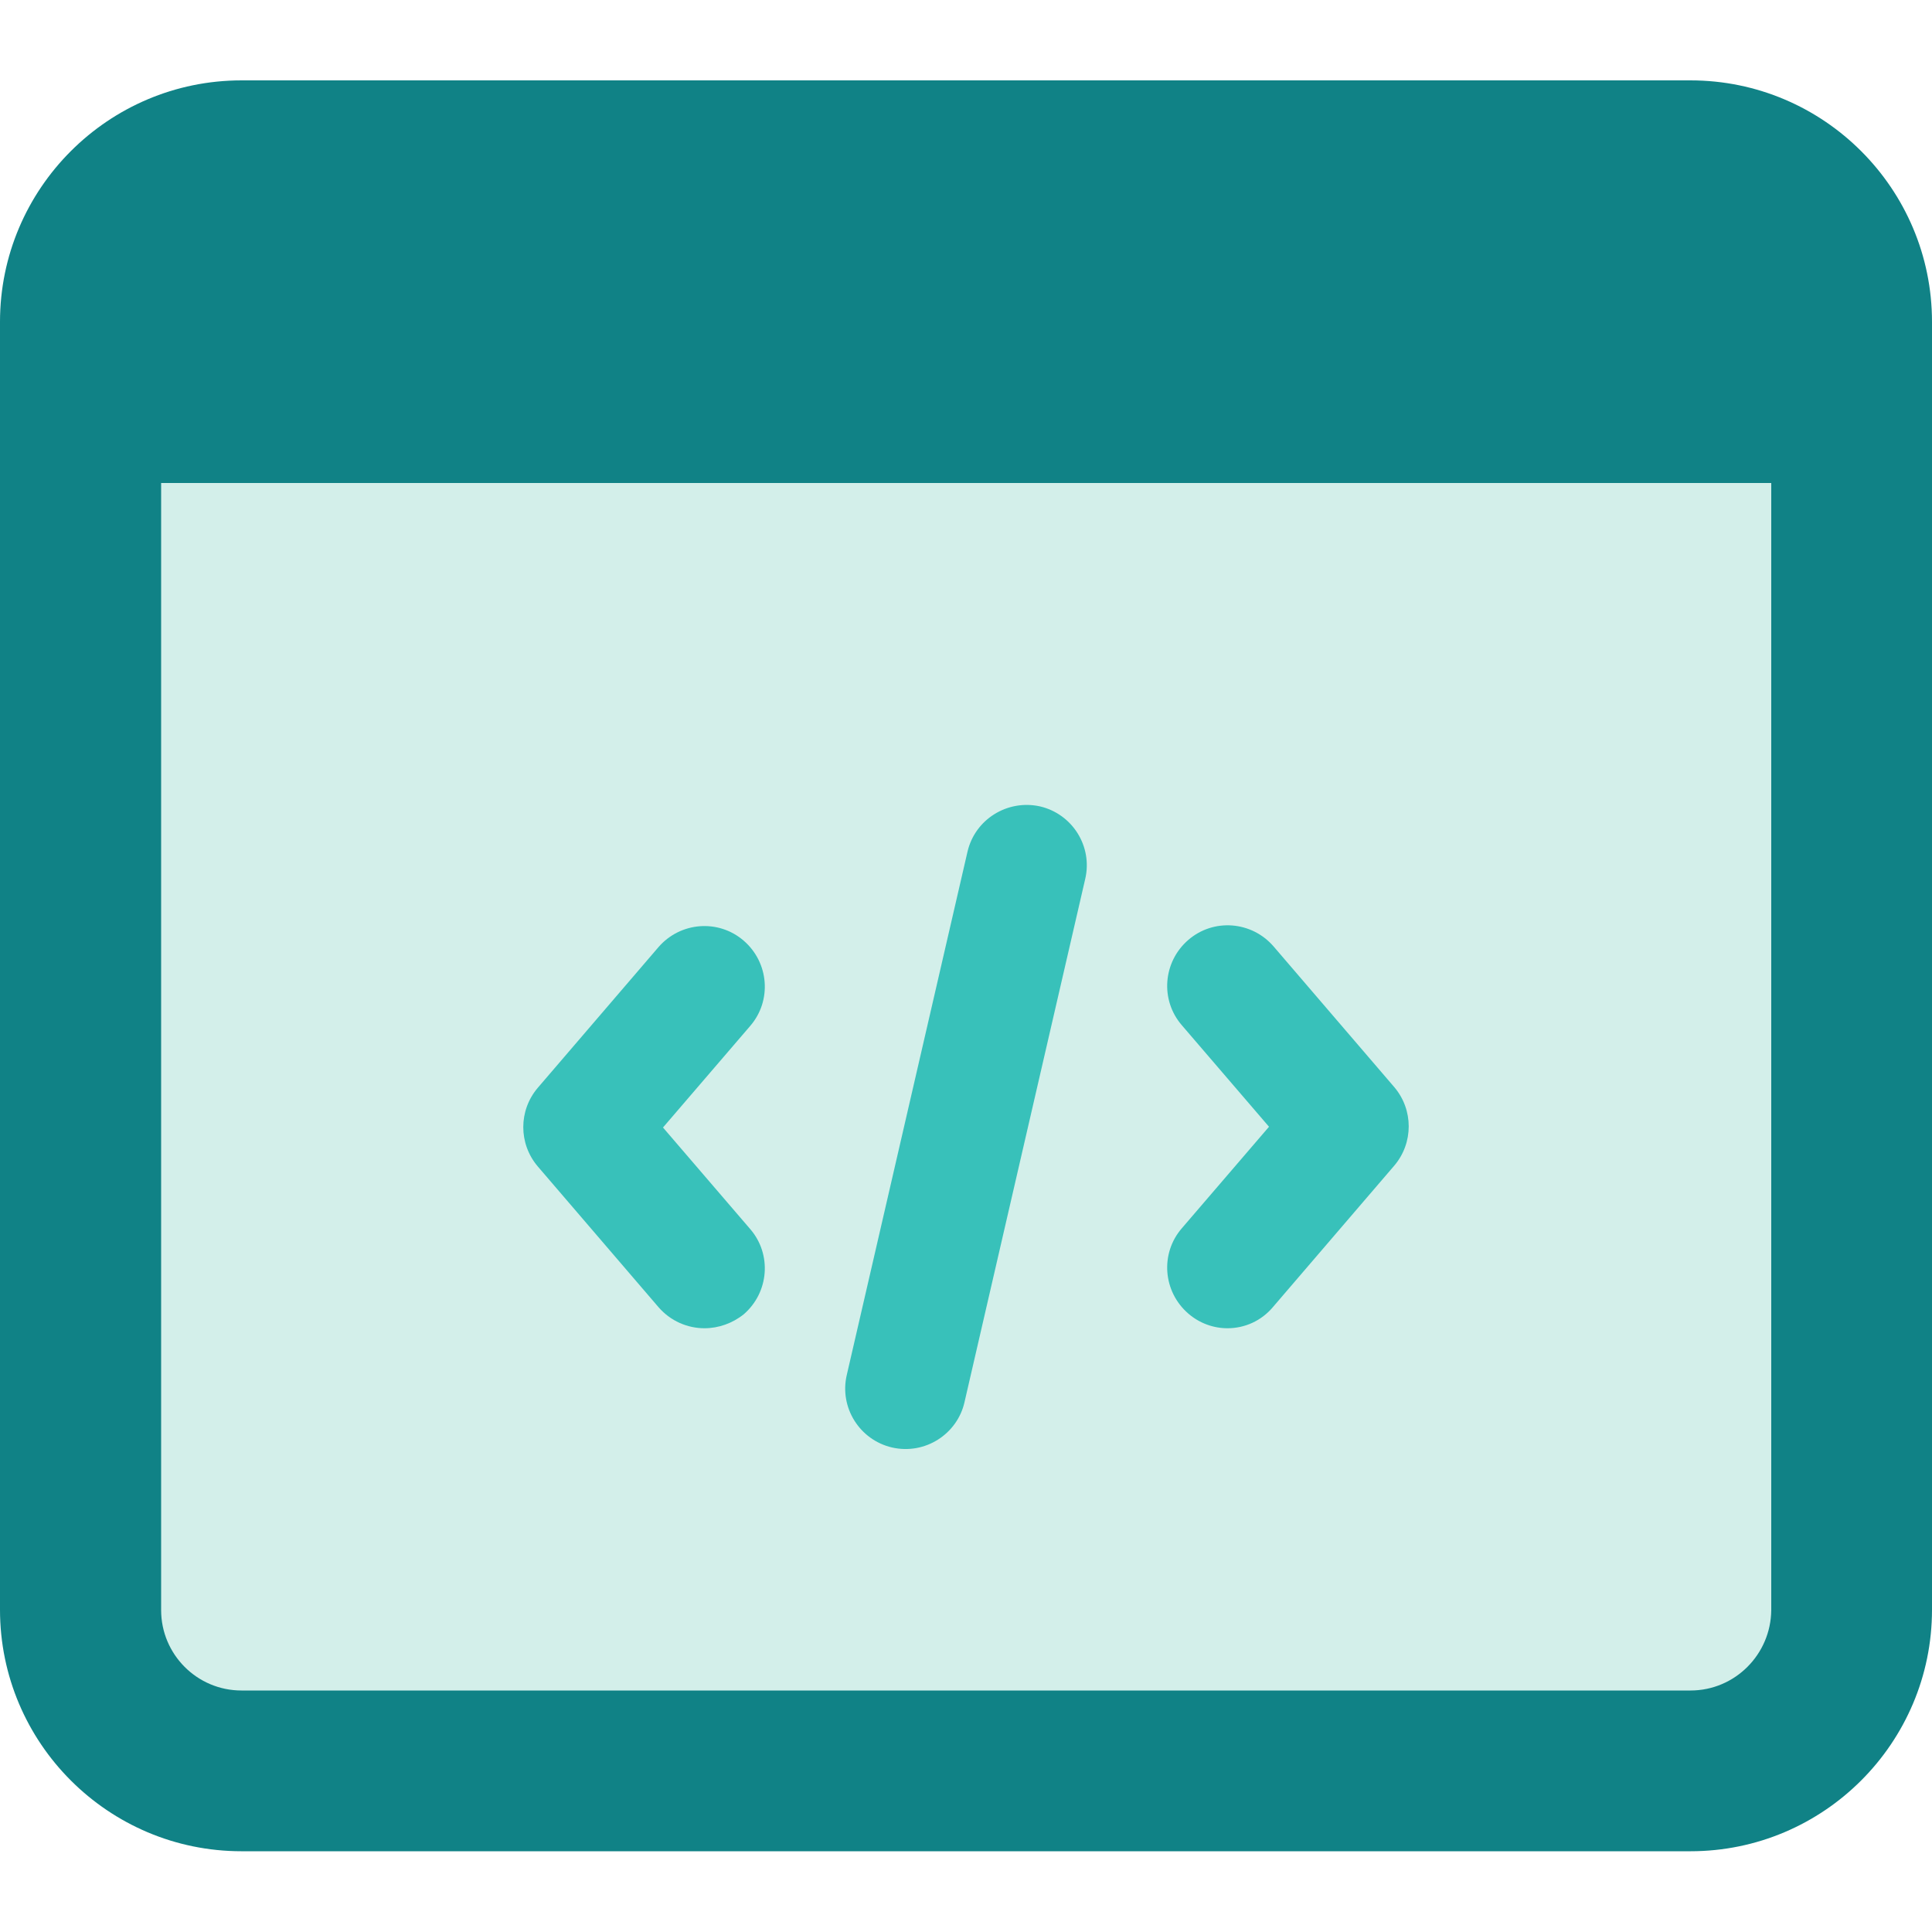 <?xml version="1.0" encoding="utf-8"?>
<!-- Generator: Adobe Illustrator 24.0.1, SVG Export Plug-In . SVG Version: 6.00 Build 0)  -->
<svg version="1.1" id="color" xmlns="http://www.w3.org/2000/svg" xmlns:xlink="http://www.w3.org/1999/xlink" x="0px" y="0px"
	 width="512px" height="512px" viewBox="0 0 512 512" style="enable-background:new 0 0 512 512;" xml:space="preserve">
<style type="text/css">
	.st0{fill:#108286;}
	.st1{fill:#D3EFEA;}
	.st2{fill:#38C1BA;}
</style>
<path class="st0" d="M448,21.3H64c-35.3,0-64,28.7-64,64v341.3c0,35.3,28.7,64,64,64h384c35.3,0,64-28.7,64-64V85.3
	C512,50,483.3,21.3,448,21.3z"/>
<path class="st1" d="M448,448H64c-11.8,0-21.3-9.6-21.3-21.3V128h426.7v298.7C469.3,438.4,459.8,448,448,448z"/>
<g>
	<path class="st2" d="M325.3,352c-3.7,0-7.4-1.3-10.4-3.9c-6.7-5.8-7.5-15.9-1.7-22.6l23.1-26.9l-23.1-26.9
		c-5.8-6.7-5-16.8,1.7-22.6c6.7-5.8,16.8-5,22.6,1.7l32,37.3c5.1,6,5.1,14.8,0,20.8l-32,37.3C334.3,350.1,329.8,352,325.3,352
		L325.3,352z"/>
	<path class="st2" d="M186.7,352c-4.5,0-9-1.9-12.2-5.6l-32-37.3c-5.1-6-5.1-14.8,0-20.8l32-37.3c5.8-6.7,15.9-7.5,22.6-1.7
		c6.7,5.8,7.5,15.9,1.7,22.6l-23.1,26.9l23.1,26.9c5.8,6.7,5,16.8-1.7,22.6C194.1,350.7,190.4,352,186.7,352L186.7,352z"/>
	<path class="st2" d="M236.4,383.6c-8.6-2-14-10.6-12-19.2l32-138.7c2-8.6,10.6-13.9,19.2-12c8.6,2,14,10.6,12,19.2l-32,138.7
		C253.7,380,245.2,385.6,236.4,383.6z"/>
</g>
</svg>
